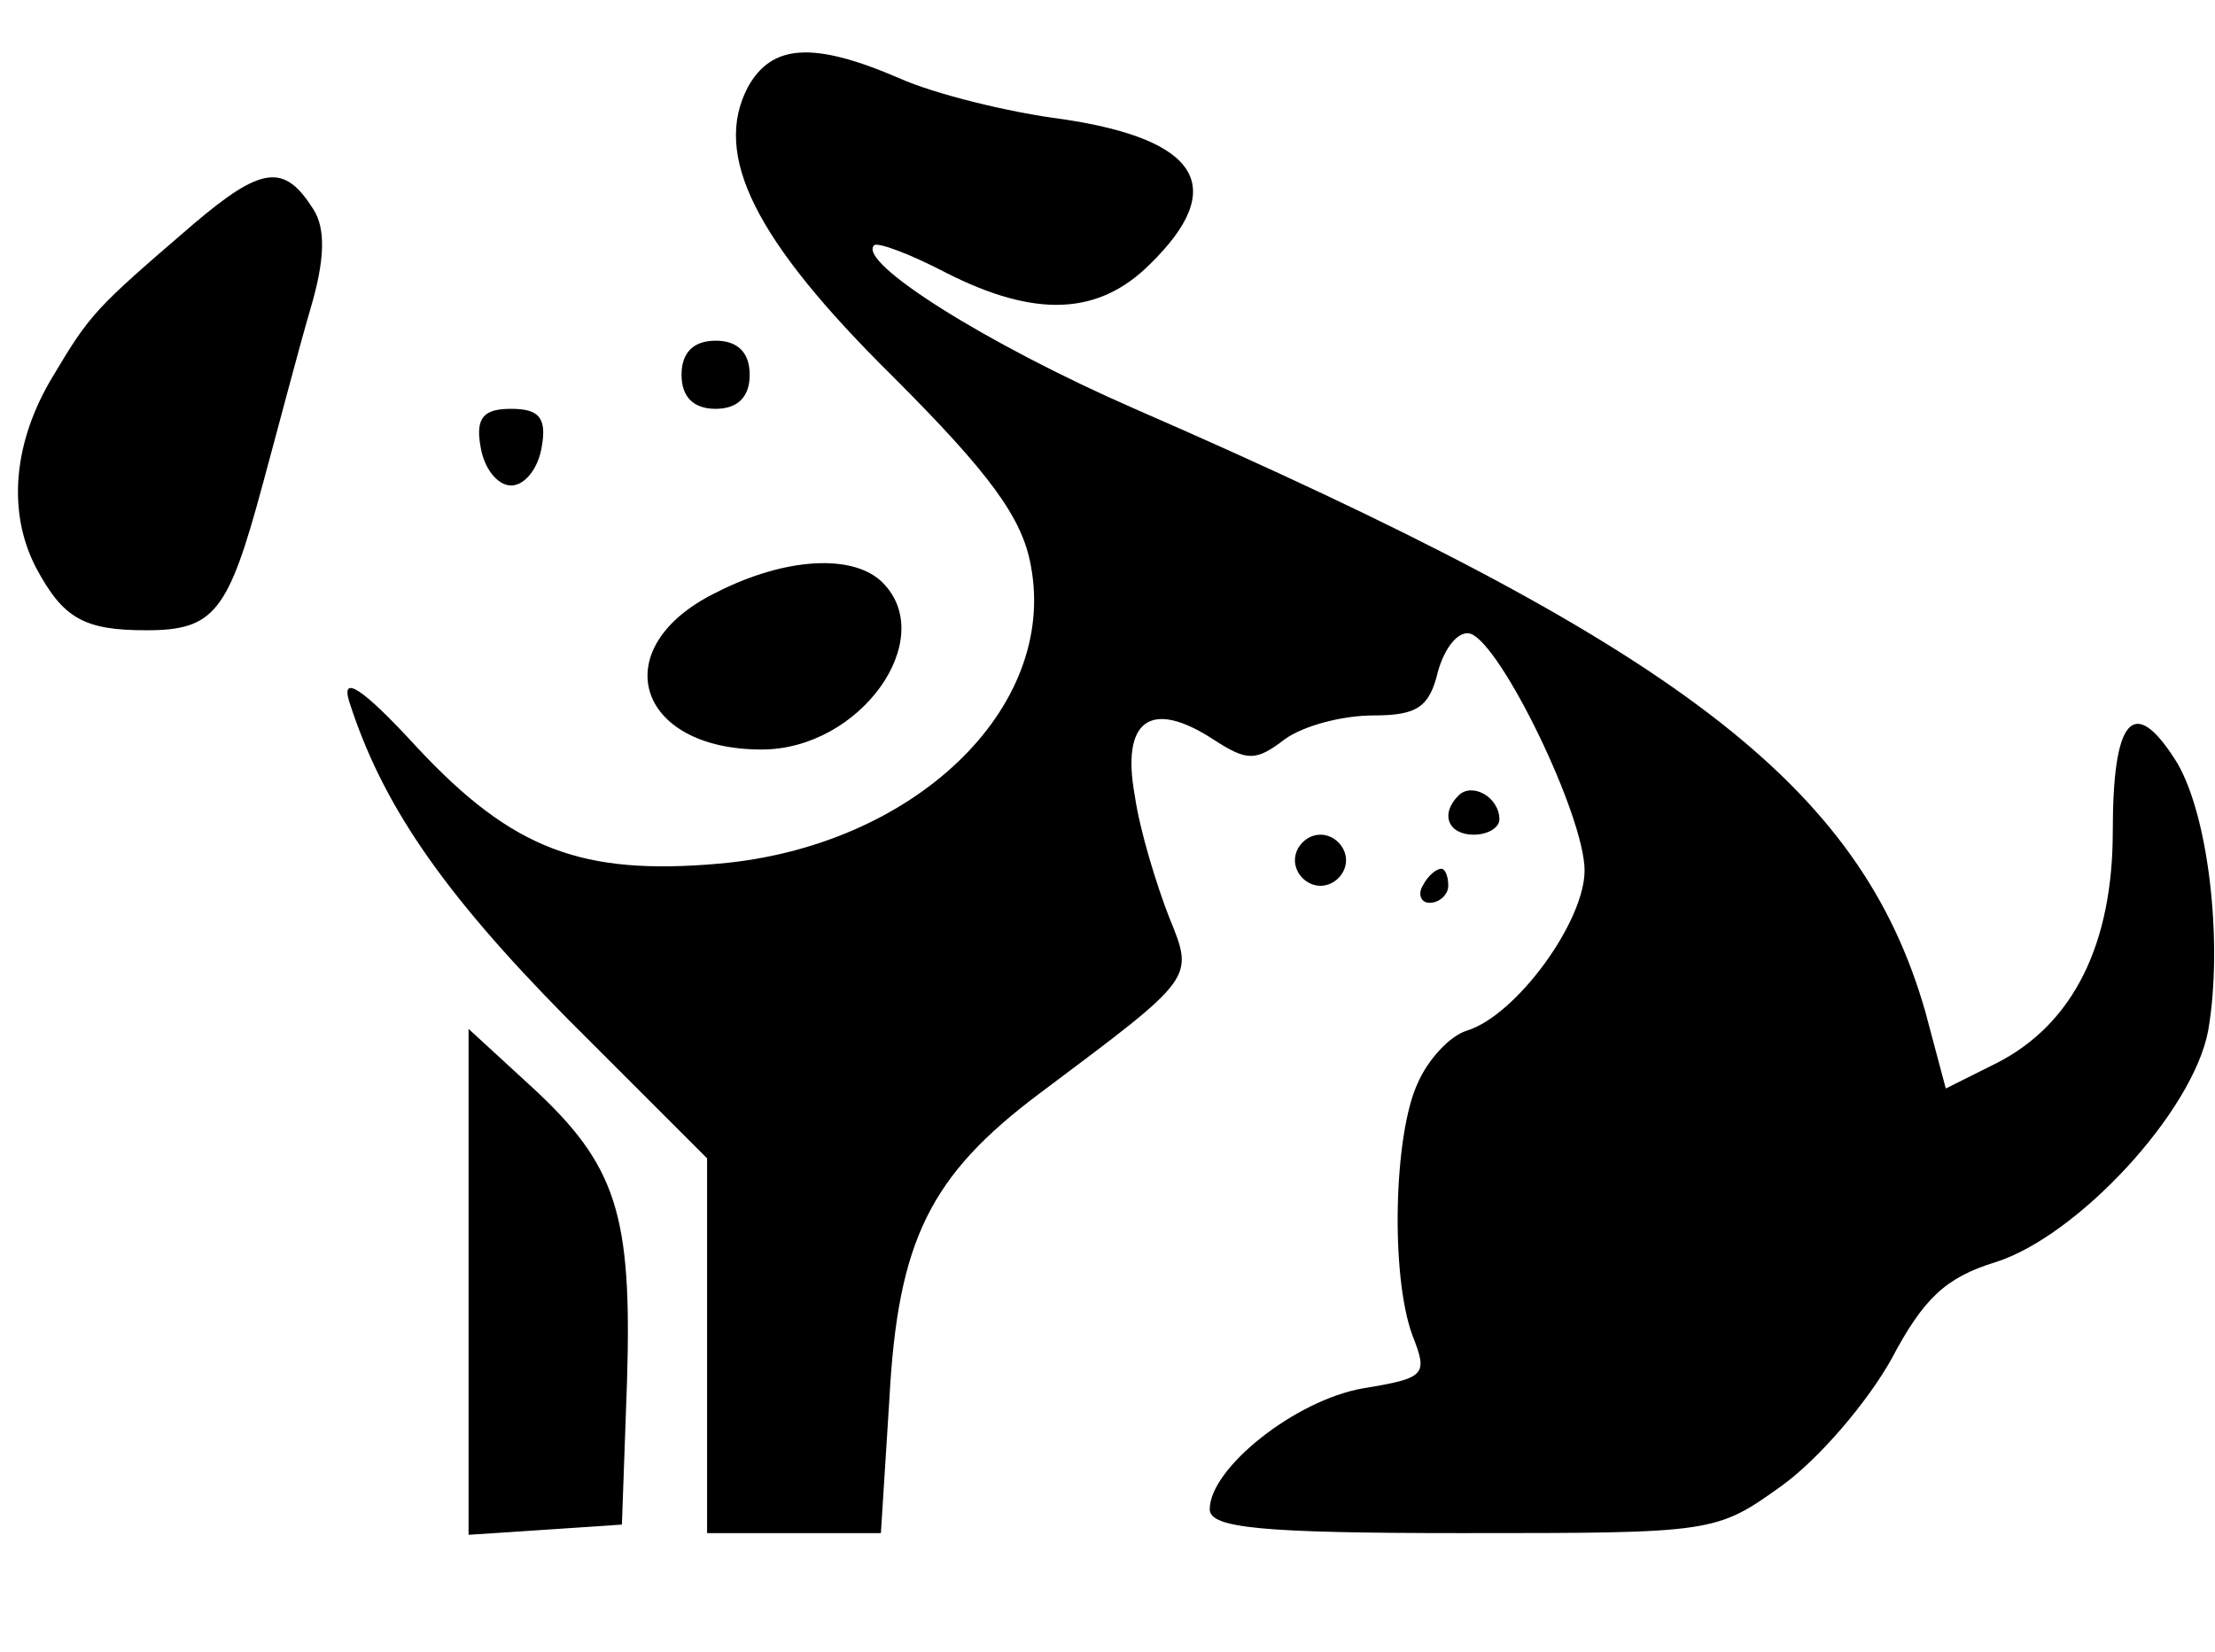 <?xml version="1.0" standalone="no"?>
<!DOCTYPE svg PUBLIC "-//W3C//DTD SVG 20010904//EN"
 "http://www.w3.org/TR/2001/REC-SVG-20010904/DTD/svg10.dtd">
<svg version="1.0" xmlns="http://www.w3.org/2000/svg"
 width="130pt" height="97pt" viewBox="0 0 130 97"
 preserveAspectRatio="xMidYMid meet">

<g transform="translate(0,97) scale(0.1,-0.1)"
fill="#000000" stroke="none">
<path d="M439 919 c-21 -40 4 -90 85 -170 57 -57 76 -83 81 -111 16 -84 -69
-165 -183 -175 -80 -7 -121 8 -177 68 -33 36 -45 43 -40 27 19 -59 53 -110
128 -186 l82 -82 0 -110 0 -110 51 0 51 0 5 79 c5 93 24 131 88 179 92 69 91
67 76 104 -7 18 -17 50 -20 71 -8 44 9 57 46 33 20 -13 25 -13 42 0 11 8 34
14 52 14 26 0 33 5 38 26 4 14 12 24 19 22 18 -6 67 -107 67 -139 0 -30 -40
-85 -69 -94 -10 -3 -23 -17 -29 -31 -14 -30 -16 -113 -3 -148 9 -23 8 -25 -29
-31 -40 -7 -90 -47 -90 -71 0 -11 30 -14 148 -14 148 0 149 0 188 28 22 16 50
49 64 74 19 36 32 48 61 57 48 15 116 88 125 136 9 52 0 130 -20 160 -24 37
-36 23 -36 -43 0 -66 -23 -113 -68 -136 l-30 -15 -12 45 c-38 133 -145 215
-464 354 -87 38 -163 86 -153 96 2 2 21 -5 42 -16 53 -27 90 -25 120 5 46 45
29 73 -51 85 -32 4 -76 15 -96 24 -51 22 -75 20 -89 -5z"/>
<path d="M113 838 c-57 -49 -60 -52 -82 -89 -23 -38 -27 -79 -10 -112 16 -30
28 -37 65 -37 40 0 48 11 68 85 9 33 21 79 28 103 9 30 9 48 2 59 -17 27 -30
26 -71 -9z"/>
<path d="M400 750 c0 -13 7 -20 20 -20 13 0 20 7 20 20 0 13 -7 20 -20 20 -13
0 -20 -7 -20 -20z"/>
<path d="M282 708 c2 -13 10 -23 18 -23 8 0 16 10 18 23 3 17 -2 22 -18 22
-16 0 -21 -5 -18 -22z"/>
<path d="M420 622 c-65 -32 -47 -92 27 -92 58 0 104 65 71 98 -17 17 -57 15
-98 -6z"/>
<path d="M856 503 c-11 -11 -6 -23 9 -23 8 0 15 4 15 9 0 13 -16 22 -24 14z"/>
<path d="M760 465 c0 -8 7 -15 15 -15 8 0 15 7 15 15 0 8 -7 15 -15 15 -8 0
-15 -7 -15 -15z"/>
<path d="M835 450 c-3 -5 -1 -10 4 -10 6 0 11 5 11 10 0 6 -2 10 -4 10 -3 0
-8 -4 -11 -10z"/>
<path d="M275 218 l0 -149 45 3 45 3 3 84 c3 98 -6 127 -56 173 l-37 34 0
-148z"/>
</g>
</svg>
